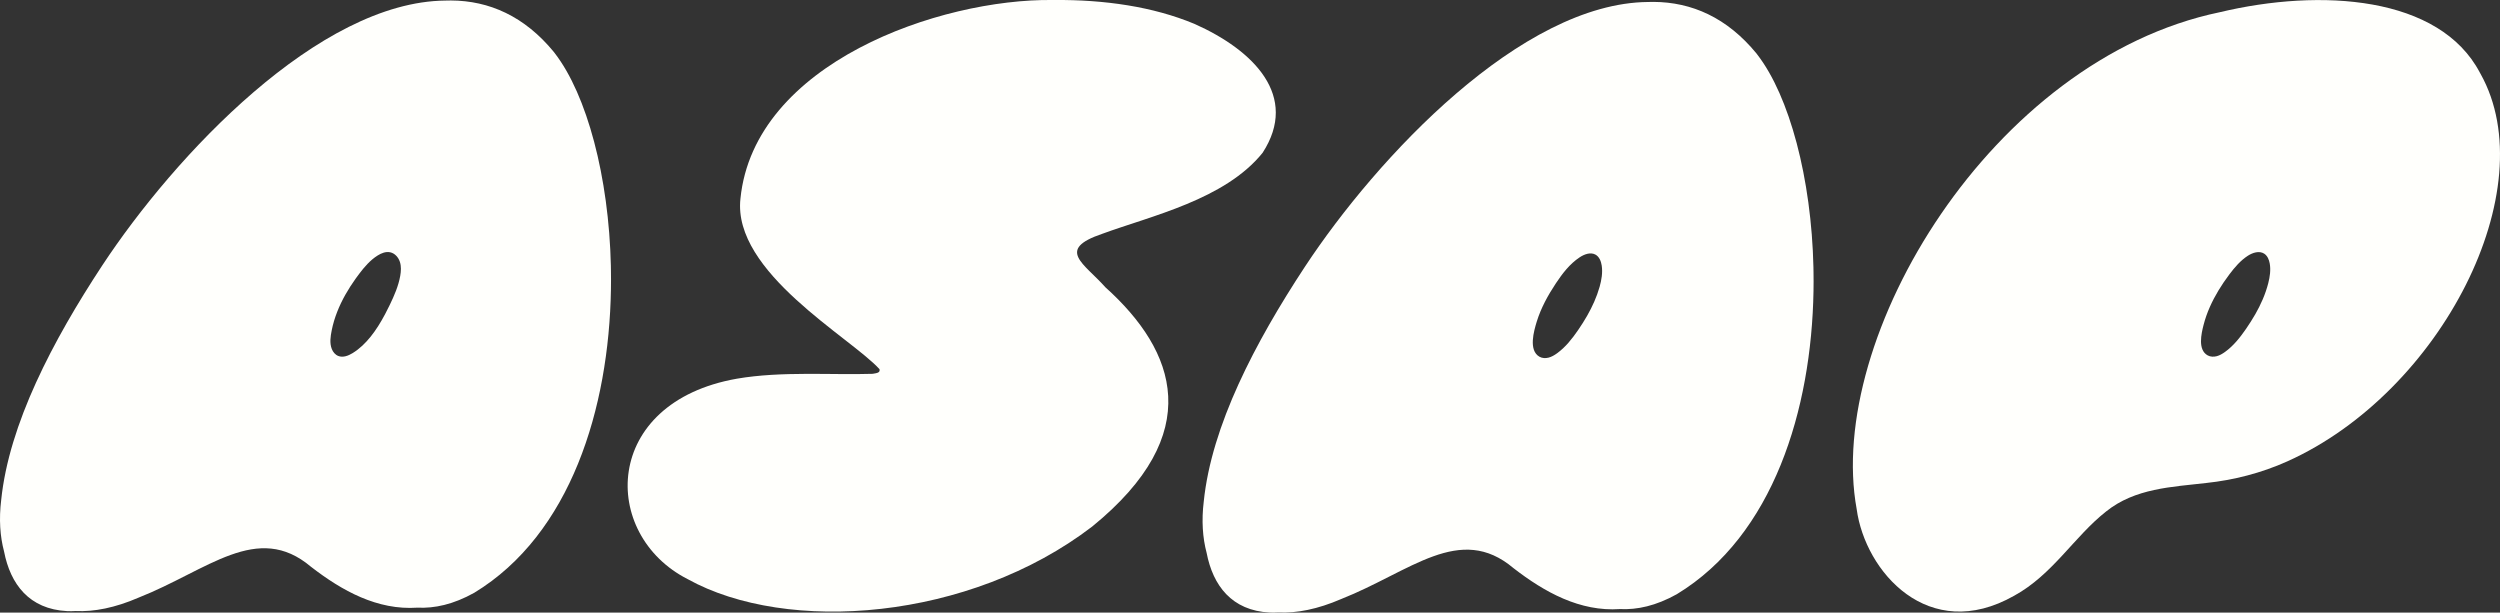 <?xml version="1.0" encoding="UTF-8"?>
<svg id="Layer_1" data-name="Layer 1" xmlns="http://www.w3.org/2000/svg" viewBox="0 0 1354.19 331.82">
  <rect x="0" y="0" width="1354.19" height="331.82" fill="#333333" stroke="none"/>
  <defs>
    <style>
      .cls-1 {
        fill: #fffffc;
      }
    </style>
  </defs>
  <path class="cls-1" d="M330.9,144.19c-1.08-48.38-12.99-92.83-30.36-115.33l-.47-.63C284.11,8.76,264.99.37,244.26.26c0,0,0,0-.01,0-.98,0-1.96.02-2.94.05C172.73.88,94.59,84.3,55.4,143.77,28.52,184.64,4.84,229.77.64,270.92c-1.25,10.26-.62,19.61,1.56,27.8,3.43,17.71,13.6,31.25,34.17,32.31,1.52.07,3.07.04,4.64-.05,9.88.48,21.29-1.73,34.04-7.25,37.61-14.84,64.32-41.29,93.38-16.74,16.85,13.04,36.01,23.65,57.65,22.16,9.31.46,19.47-1.73,30.8-8.05,52.4-31.82,72.96-100.11,74.05-164.3,0-.04,0-.09,0-.13.06-3.41.06-6.8,0-10.18-.01-.77-.02-1.53-.04-2.3ZM208.45,170.43c-2.22,4.17-4.69,8.21-7.64,11.89-2.79,3.48-6.03,6.65-9.83,8.97-2.33,1.43-5.21,2.54-7.75,1.53-1.64-.65-2.85-2.13-3.5-3.76-1.27-3.23-.7-6.86-.04-10.15.67-3.38,1.67-6.68,2.92-9.89,2.52-6.47,6.05-12.52,10.09-18.16.61-.85,1.22-1.68,1.85-2.51,2.85-3.76,5.98-7.42,9.97-9.93,2.05-1.29,4.48-2.27,6.85-1.76,2.52.54,4.44,2.74,5.24,5.19.8,2.45.63,5.11.18,7.64-.98,5.47-3.23,10.63-5.64,15.63-.86,1.78-1.75,3.56-2.68,5.31Z"/>
  <path class="cls-1" d="M598.89,155.75c-11.58-13.13-27.18-20.52-1.81-29.11,26.5-9.74,66.44-18.52,86.84-43.87,19.9-30.67-4.77-55.53-36.9-69.83C624.46,3.53,598.14-.19,571.24,0h-1.11c-61.12-.71-161.69,34.12-169.05,107.61-4.43,39.88,59.91,75.31,75.34,92.38.41,1.86-1.23,2.1-3.74,2.5-22.08.72-49.19-1.53-73.48,2.63-73.25,12.92-74.17,84.4-26.71,108.58,53.94,29.91,152.57,22.49,219.11-28.47,61.83-50.3,45.56-95.01,7.3-129.5Z"/>
  <path class="cls-1" d="M982.3,144.96c-1.08-48.38-12.99-92.83-30.36-115.33l-.47-.63c-15.96-19.47-35.08-27.86-55.81-27.97,0,0,0,0-.01,0-.98,0-1.96.02-2.94.05-68.57.58-146.72,83.99-185.91,143.46-26.88,40.87-50.56,86-54.76,127.15-1.25,10.26-.62,19.61,1.56,27.8,3.43,17.71,13.6,31.25,34.17,32.31,1.52.07,3.07.04,4.64-.05,9.88.48,21.29-1.73,34.04-7.25,37.61-14.84,64.32-41.29,93.38-16.74,16.85,13.04,36.01,23.65,57.65,22.16,9.31.46,19.47-1.73,30.8-8.05,52.4-31.82,72.96-100.11,74.05-164.3,0-.04,0-.09,0-.13.06-3.41.06-6.8,0-10.18-.01-.77-.02-1.53-.04-2.3ZM859.68,171.1c-1.5,2.61-3.12,5.16-4.82,7.64-3.25,4.73-6.85,9.33-11.52,12.68-1.38.99-2.88,1.88-4.53,2.3-1.65.42-3.48.35-4.96-.51-6.01-3.46-2.98-13.95-1.43-18.99,2.29-7.44,6.1-14.32,10.38-20.78,3.53-5.31,7.51-10.5,12.82-14.03,2.57-1.71,5.97-2.98,8.66-1.46,2.03,1.15,2.98,3.58,3.33,5.89.58,3.85-.09,7.8-1.15,11.55-1.56,5.51-3.94,10.73-6.78,15.7Z"/>
  <path class="cls-1" d="M1343.67,40.03l-.39-.69c-21.87-41.59-86.13-45.79-140.94-32.71-123.49,25.72-213.64,176.29-196.62,269.17,4.61,33.91,38.97,73.16,85.33,46.88,20.85-11.43,32.49-32.01,49.72-45.58,15.71-12.67,35.72-13.31,54.44-15.5,14.48-1.53,29.66-5.31,43.91-11.75,83.22-37.47,139.43-147.37,104.55-209.82ZM1221.56,170.33c-1.52,2.65-3.17,5.23-4.89,7.74-3.24,4.7-6.83,9.26-11.47,12.59-1.36.97-2.82,1.85-4.44,2.28-1.62.43-3.41.38-4.88-.42-5.53-2.99-3.47-11.79-2.26-16.52,1.7-6.64,4.6-12.92,8.13-18.76,1.81-3,3.8-5.89,5.91-8.69,2.83-3.75,5.93-7.4,9.87-9.97,2.67-1.74,6.28-2.91,8.95-1.17,1.74,1.14,2.6,3.24,2.97,5.28.64,3.54.1,7.2-.79,10.69-1.52,5.96-4.03,11.6-7.09,16.96Z"/>
</svg>